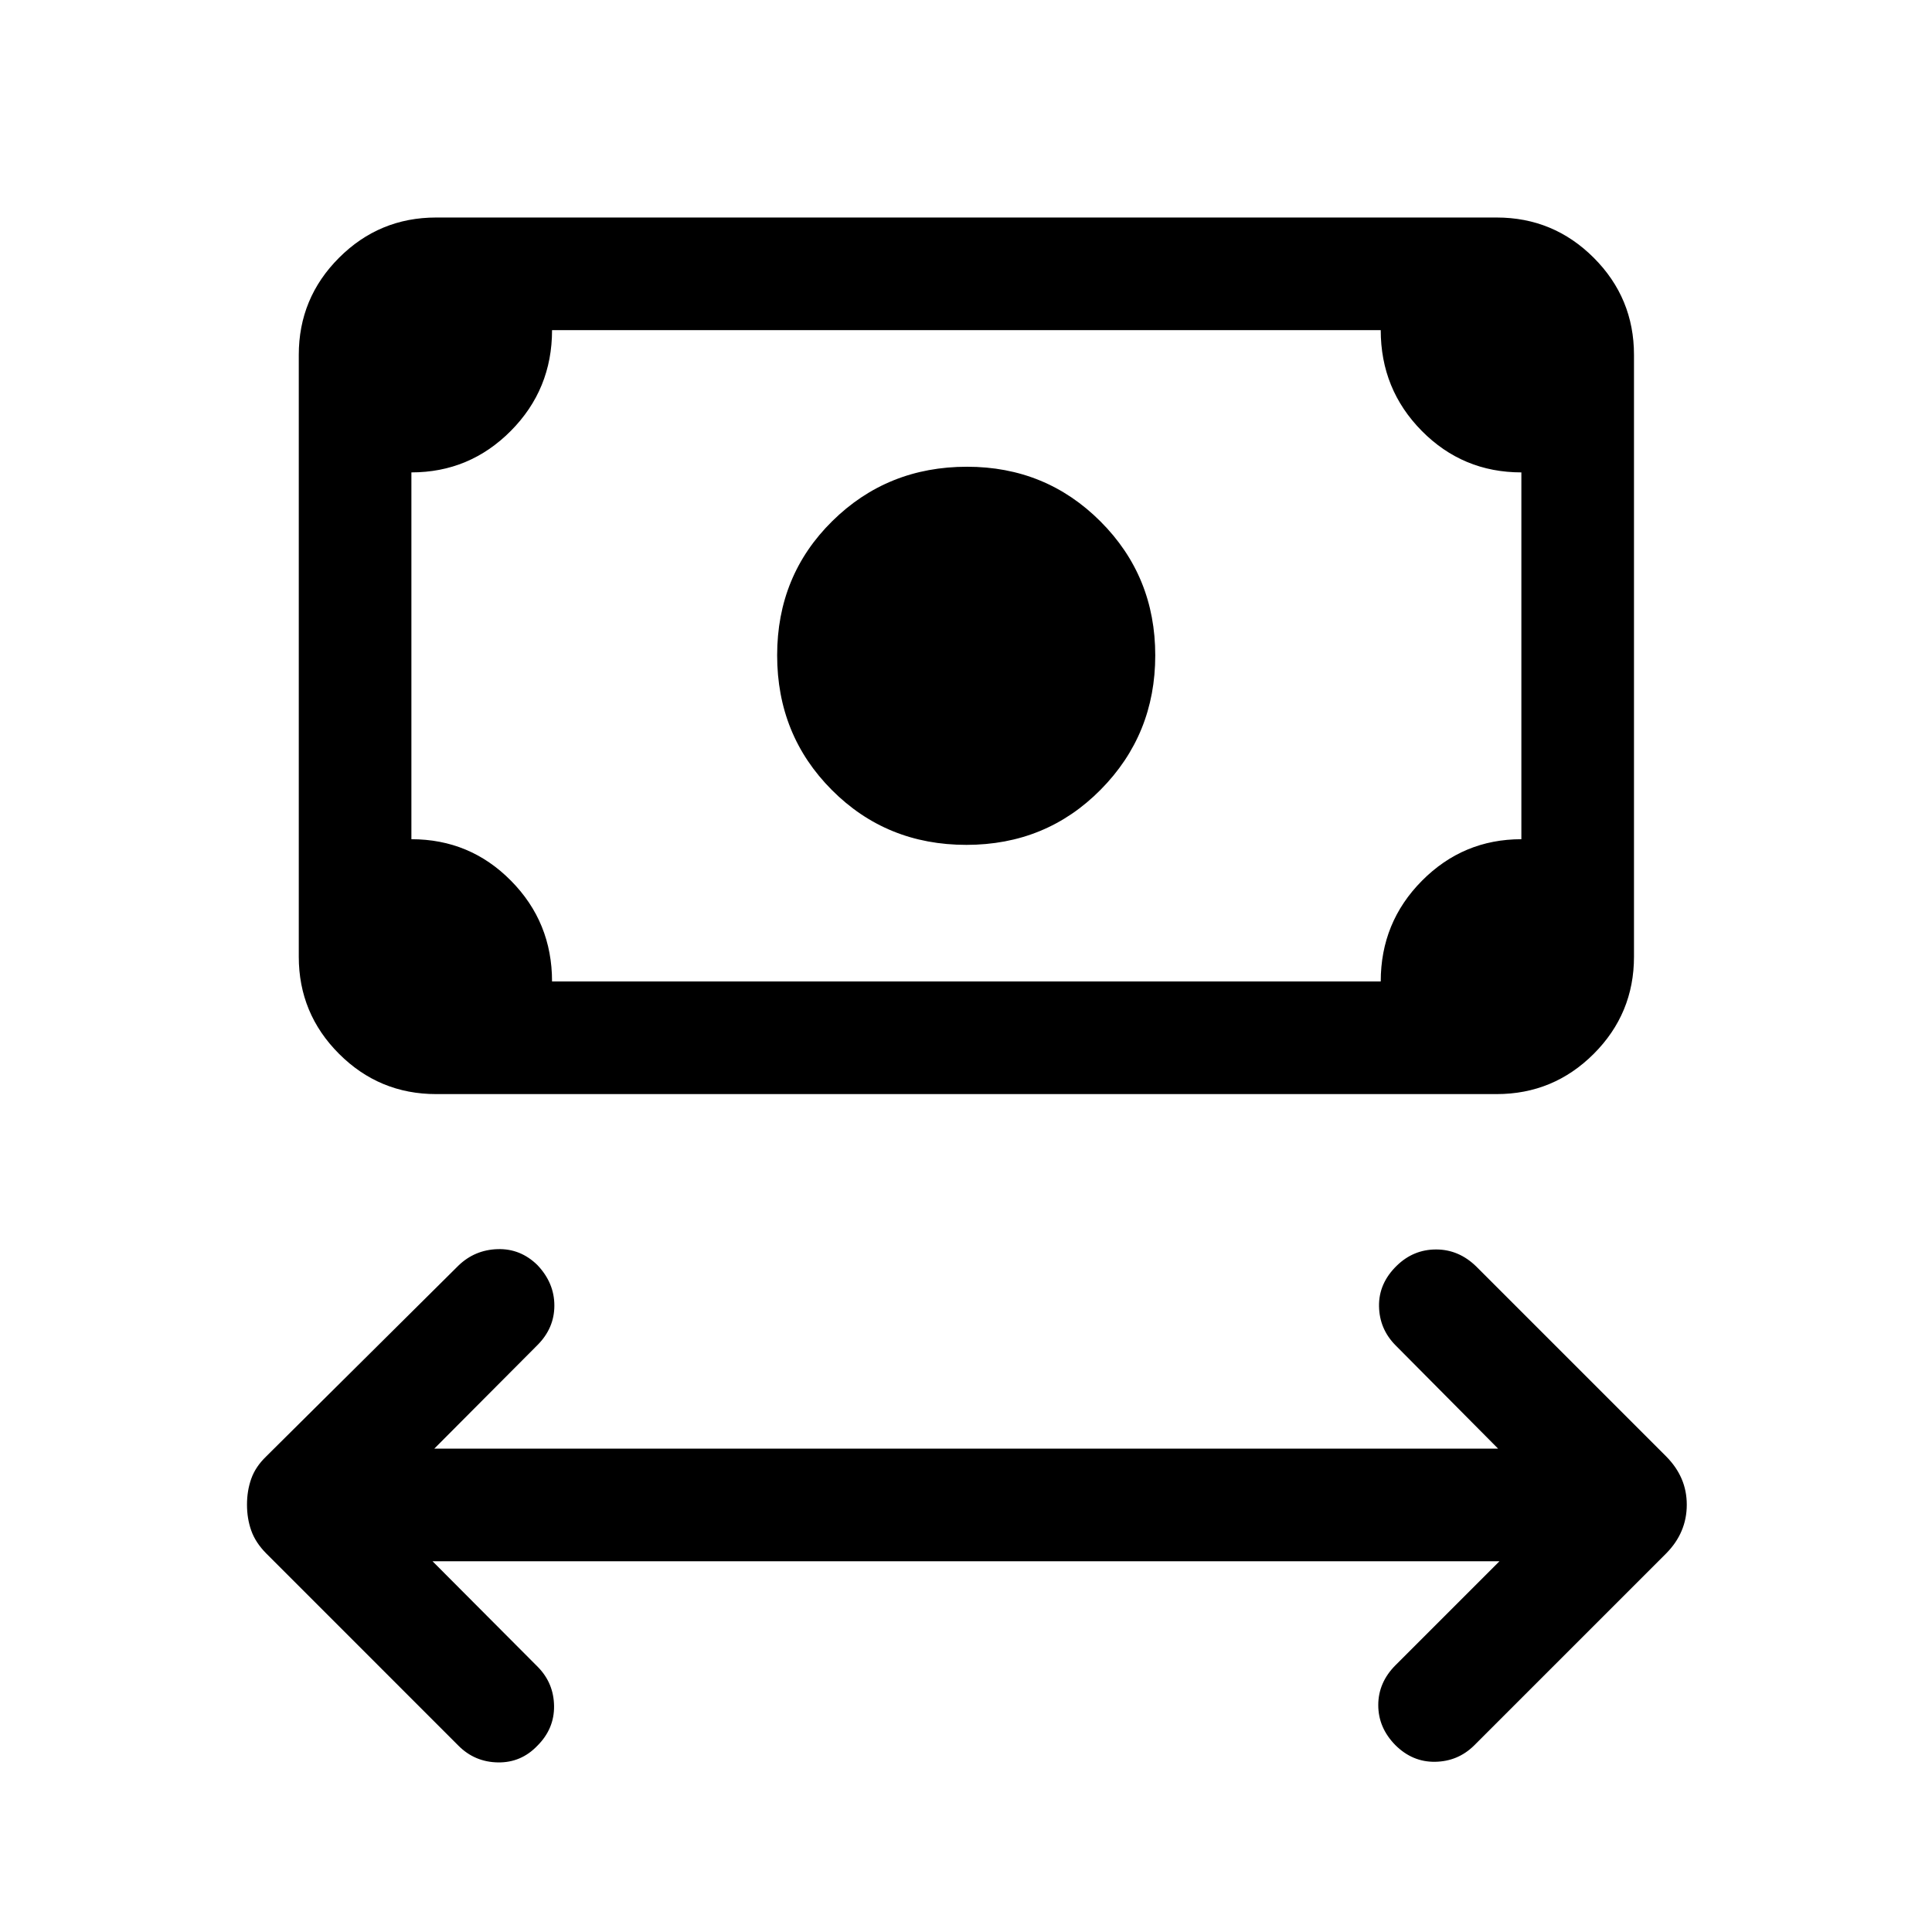<svg xmlns="http://www.w3.org/2000/svg" height="24" viewBox="0 -960 960 960" width="24"><path d="m214.92-184.23 52.43 52.62q7.8 8 7.96 19.3.15 11.31-8.27 19.73-8.12 8.5-19.62 8.31-11.5-.19-19.56-8.25l-95.59-95.6q-5.31-5.38-7.42-11.34-2.12-5.96-2.12-12.89 0-6.92 2.12-12.88 2.11-5.96 7.42-11.08l95.54-94.84q8.11-7.81 19.46-8.16 11.35-.34 19.77 7.92 8.42 8.86 8.42 20.11 0 11.24-8.42 19.66l-51.23 51.43h528.58l-50.85-51.23q-8.12-8.12-8.31-19.52-.19-11.41 8.86-20.19 8.26-8.02 19.52-8.02 11.27 0 19.97 8.5l94.34 94.34q5.12 5.18 7.67 11.13 2.56 5.95 2.56 12.87 0 6.91-2.56 12.96-2.55 6.06-7.67 11.23l-95.54 95.54q-8 7.81-19.25 8-11.25.19-19.76-8.26-8.52-8.66-8.52-19.9 0-11.25 8.61-19.87l51.62-51.62H214.92Zm265.23-355.96q-39.65 0-66.82-27.27-27.17-27.27-27.17-66.92 0-39.66 27.39-66.68 27.39-27.02 66.96-27.02 39.16 0 66.34 27.21 27.19 27.21 27.19 66.52 0 39.31-27.12 66.73-27.11 27.43-66.77 27.43ZM216.73-416.35q-28.26 0-48.26-20-20.01-20.01-20.01-48.27v-299.03q0-28.26 20.01-48.27 20-20 48.26-20h526.92q28.26 0 48.27 20 20 20.01 20 48.27v299.03q0 28.26-20 48.27-20.01 20-48.27 20H216.73Zm57.58-55.96h411.77q0-29.42 20.48-50.05Q727.04-543 755.96-543v-182.27q-29.11 0-49.5-20.63-20.38-20.64-20.38-50.06H274.31q0 29.42-20.48 50.06-20.48 20.63-49.41 20.63V-543q29.12 0 49.5 20.64 20.39 20.63 20.39 50.05Zm-69.89 0v-323.65 323.65Z"/></svg>